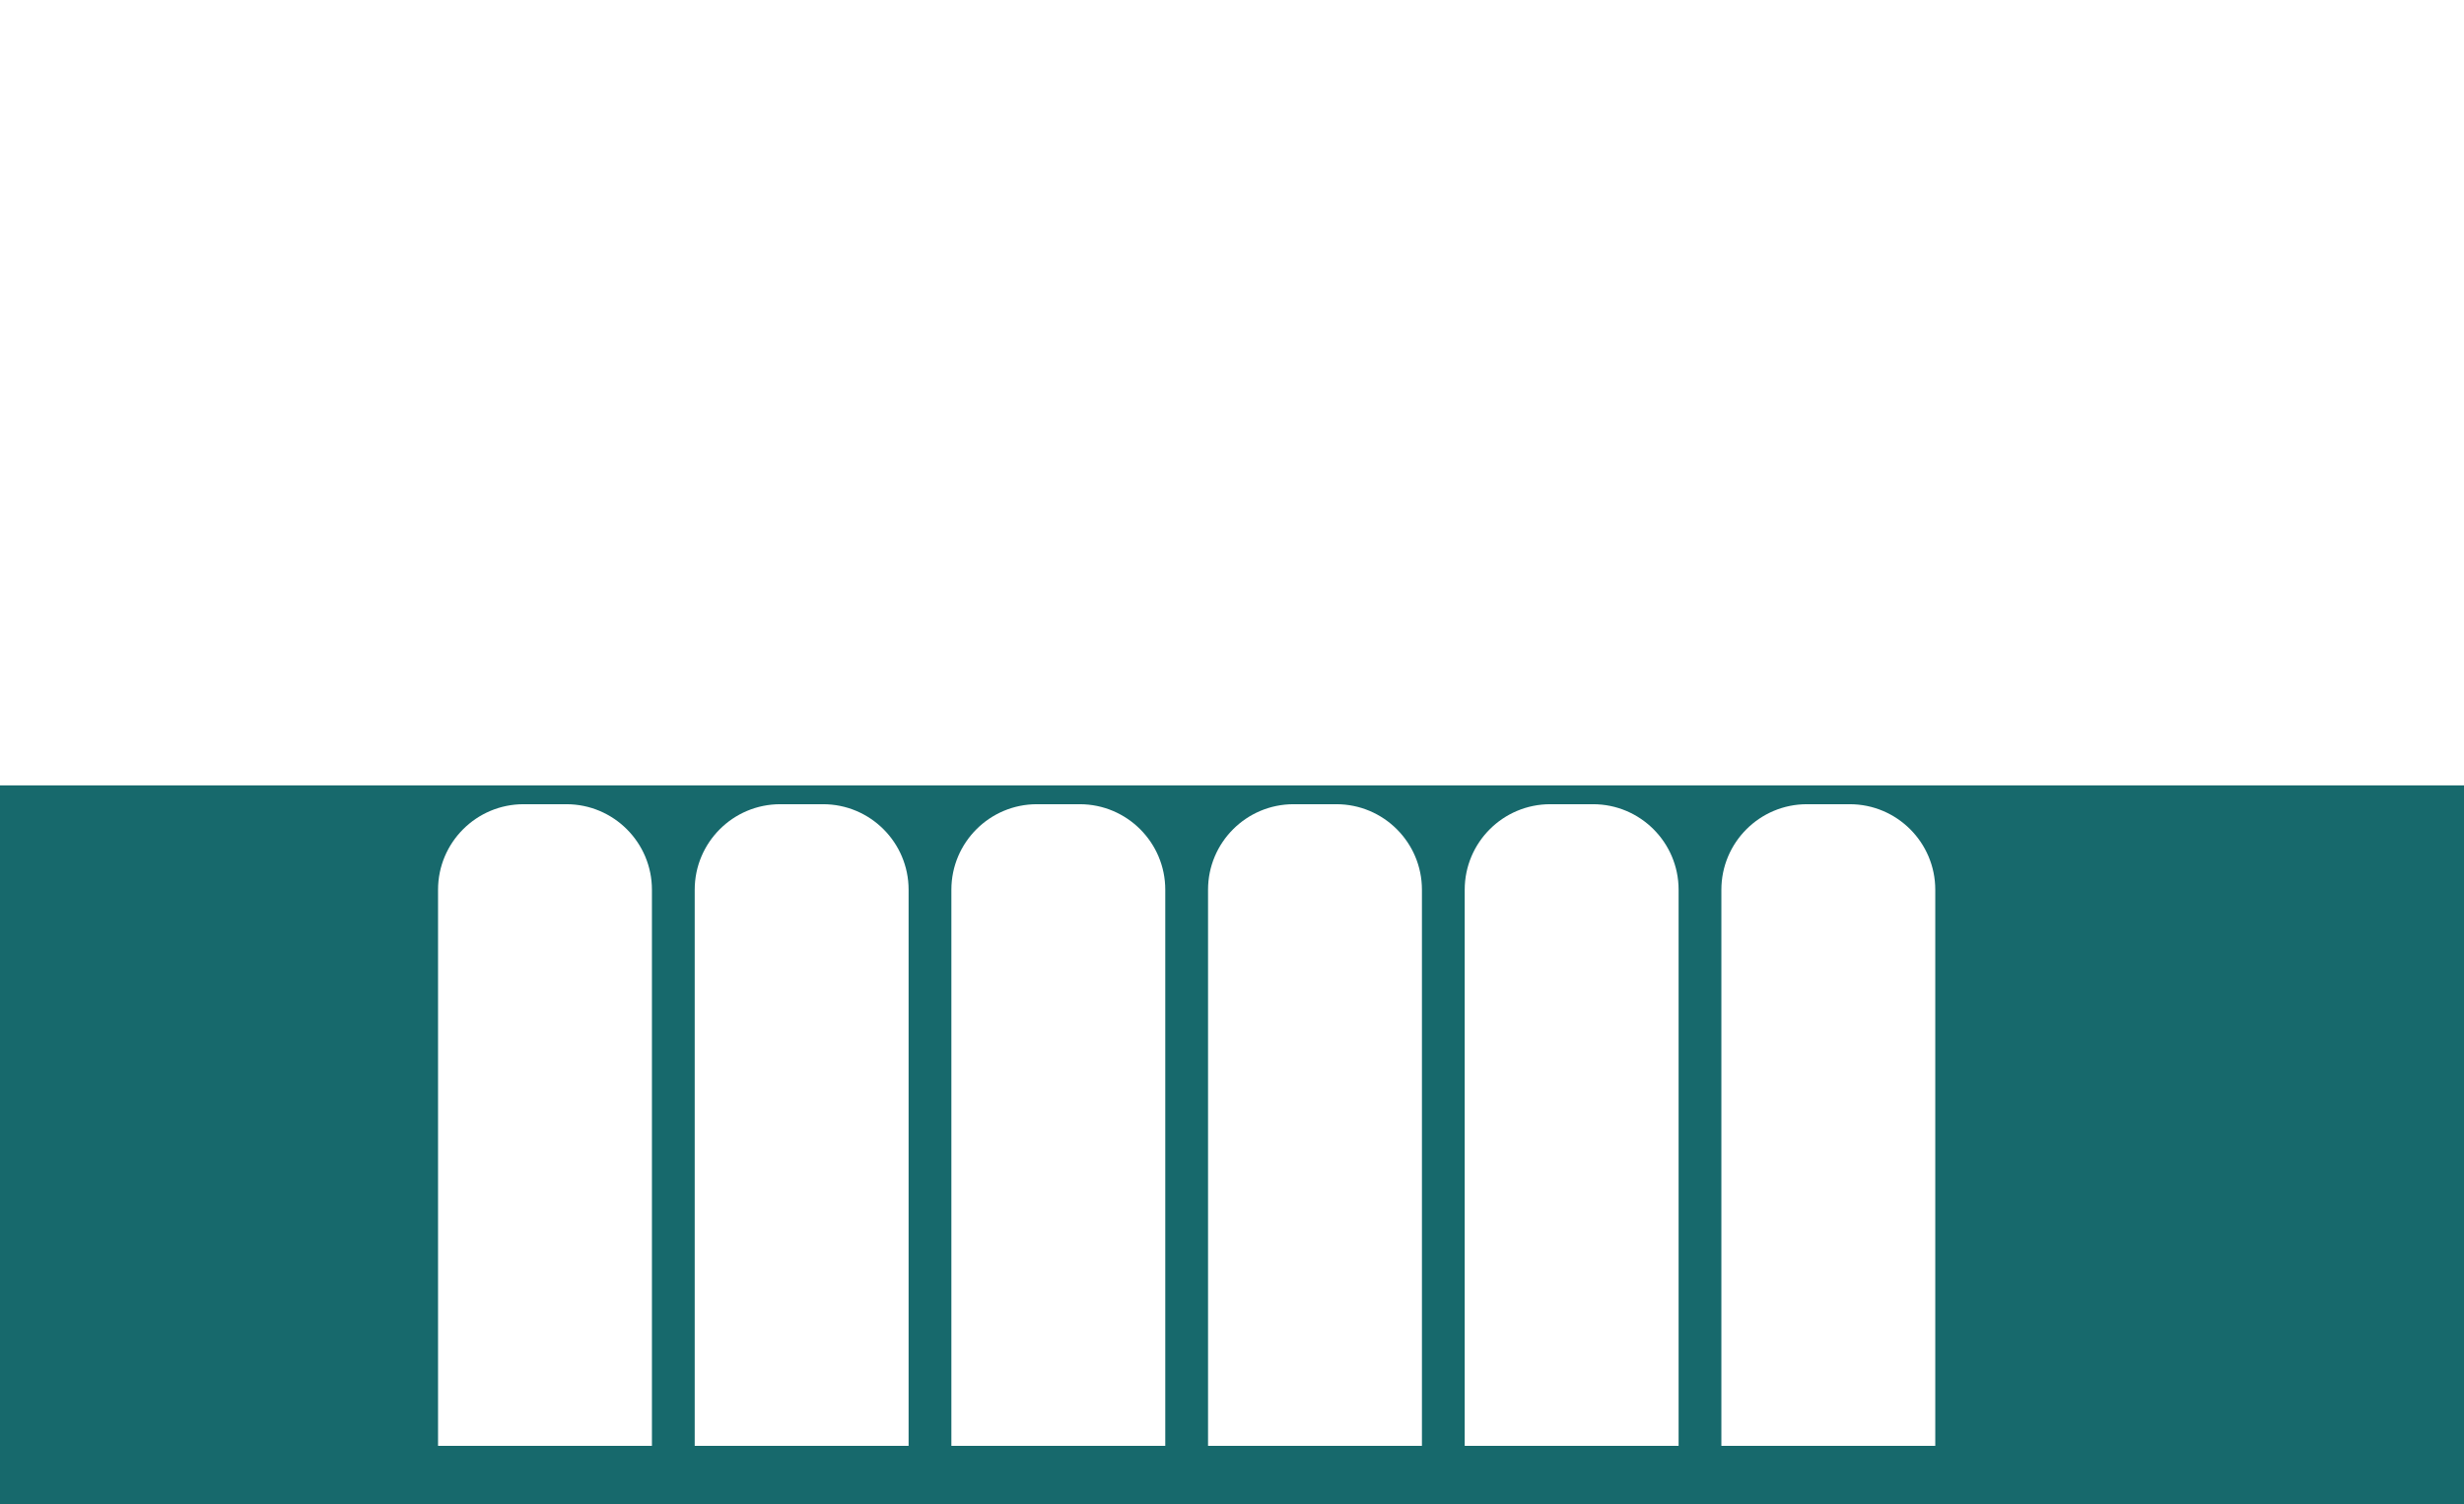 <svg width="1440" height="879" viewBox="0 0 1440 879" fill="none" xmlns="http://www.w3.org/2000/svg">
<g clip-path="url(#clip0_267_3)">
<path fill-rule="evenodd" clip-rule="evenodd" d="M0 459H1440V881H0V459ZM556 520C556 492.386 578.386 470 606 470H631C658.614 470 681 492.386 681 520V845H556V520ZM456 470C428.386 470 406 492.386 406 520V845H531V520C531 492.386 508.614 470 481 470H456ZM256 520C256 492.386 278.386 470 306 470H331C358.614 470 381 492.386 381 520V845H256V520ZM756 470C728.386 470 706 492.386 706 520V845H831V520C831 492.386 808.614 470 781 470H756ZM856 520C856 492.386 878.386 470 906 470H931C958.614 470 981 492.386 981 520V845H856V520ZM1056 470C1028.39 470 1006 492.386 1006 520V845H1131V520C1131 492.386 1108.61 470 1081 470H1056Z" fill="#17696C"/>
</g>
<defs>
<clipPath id="clip0_267_3">
<rect width="1440" height="879" fill="white"/>
</clipPath>
</defs>
</svg>
